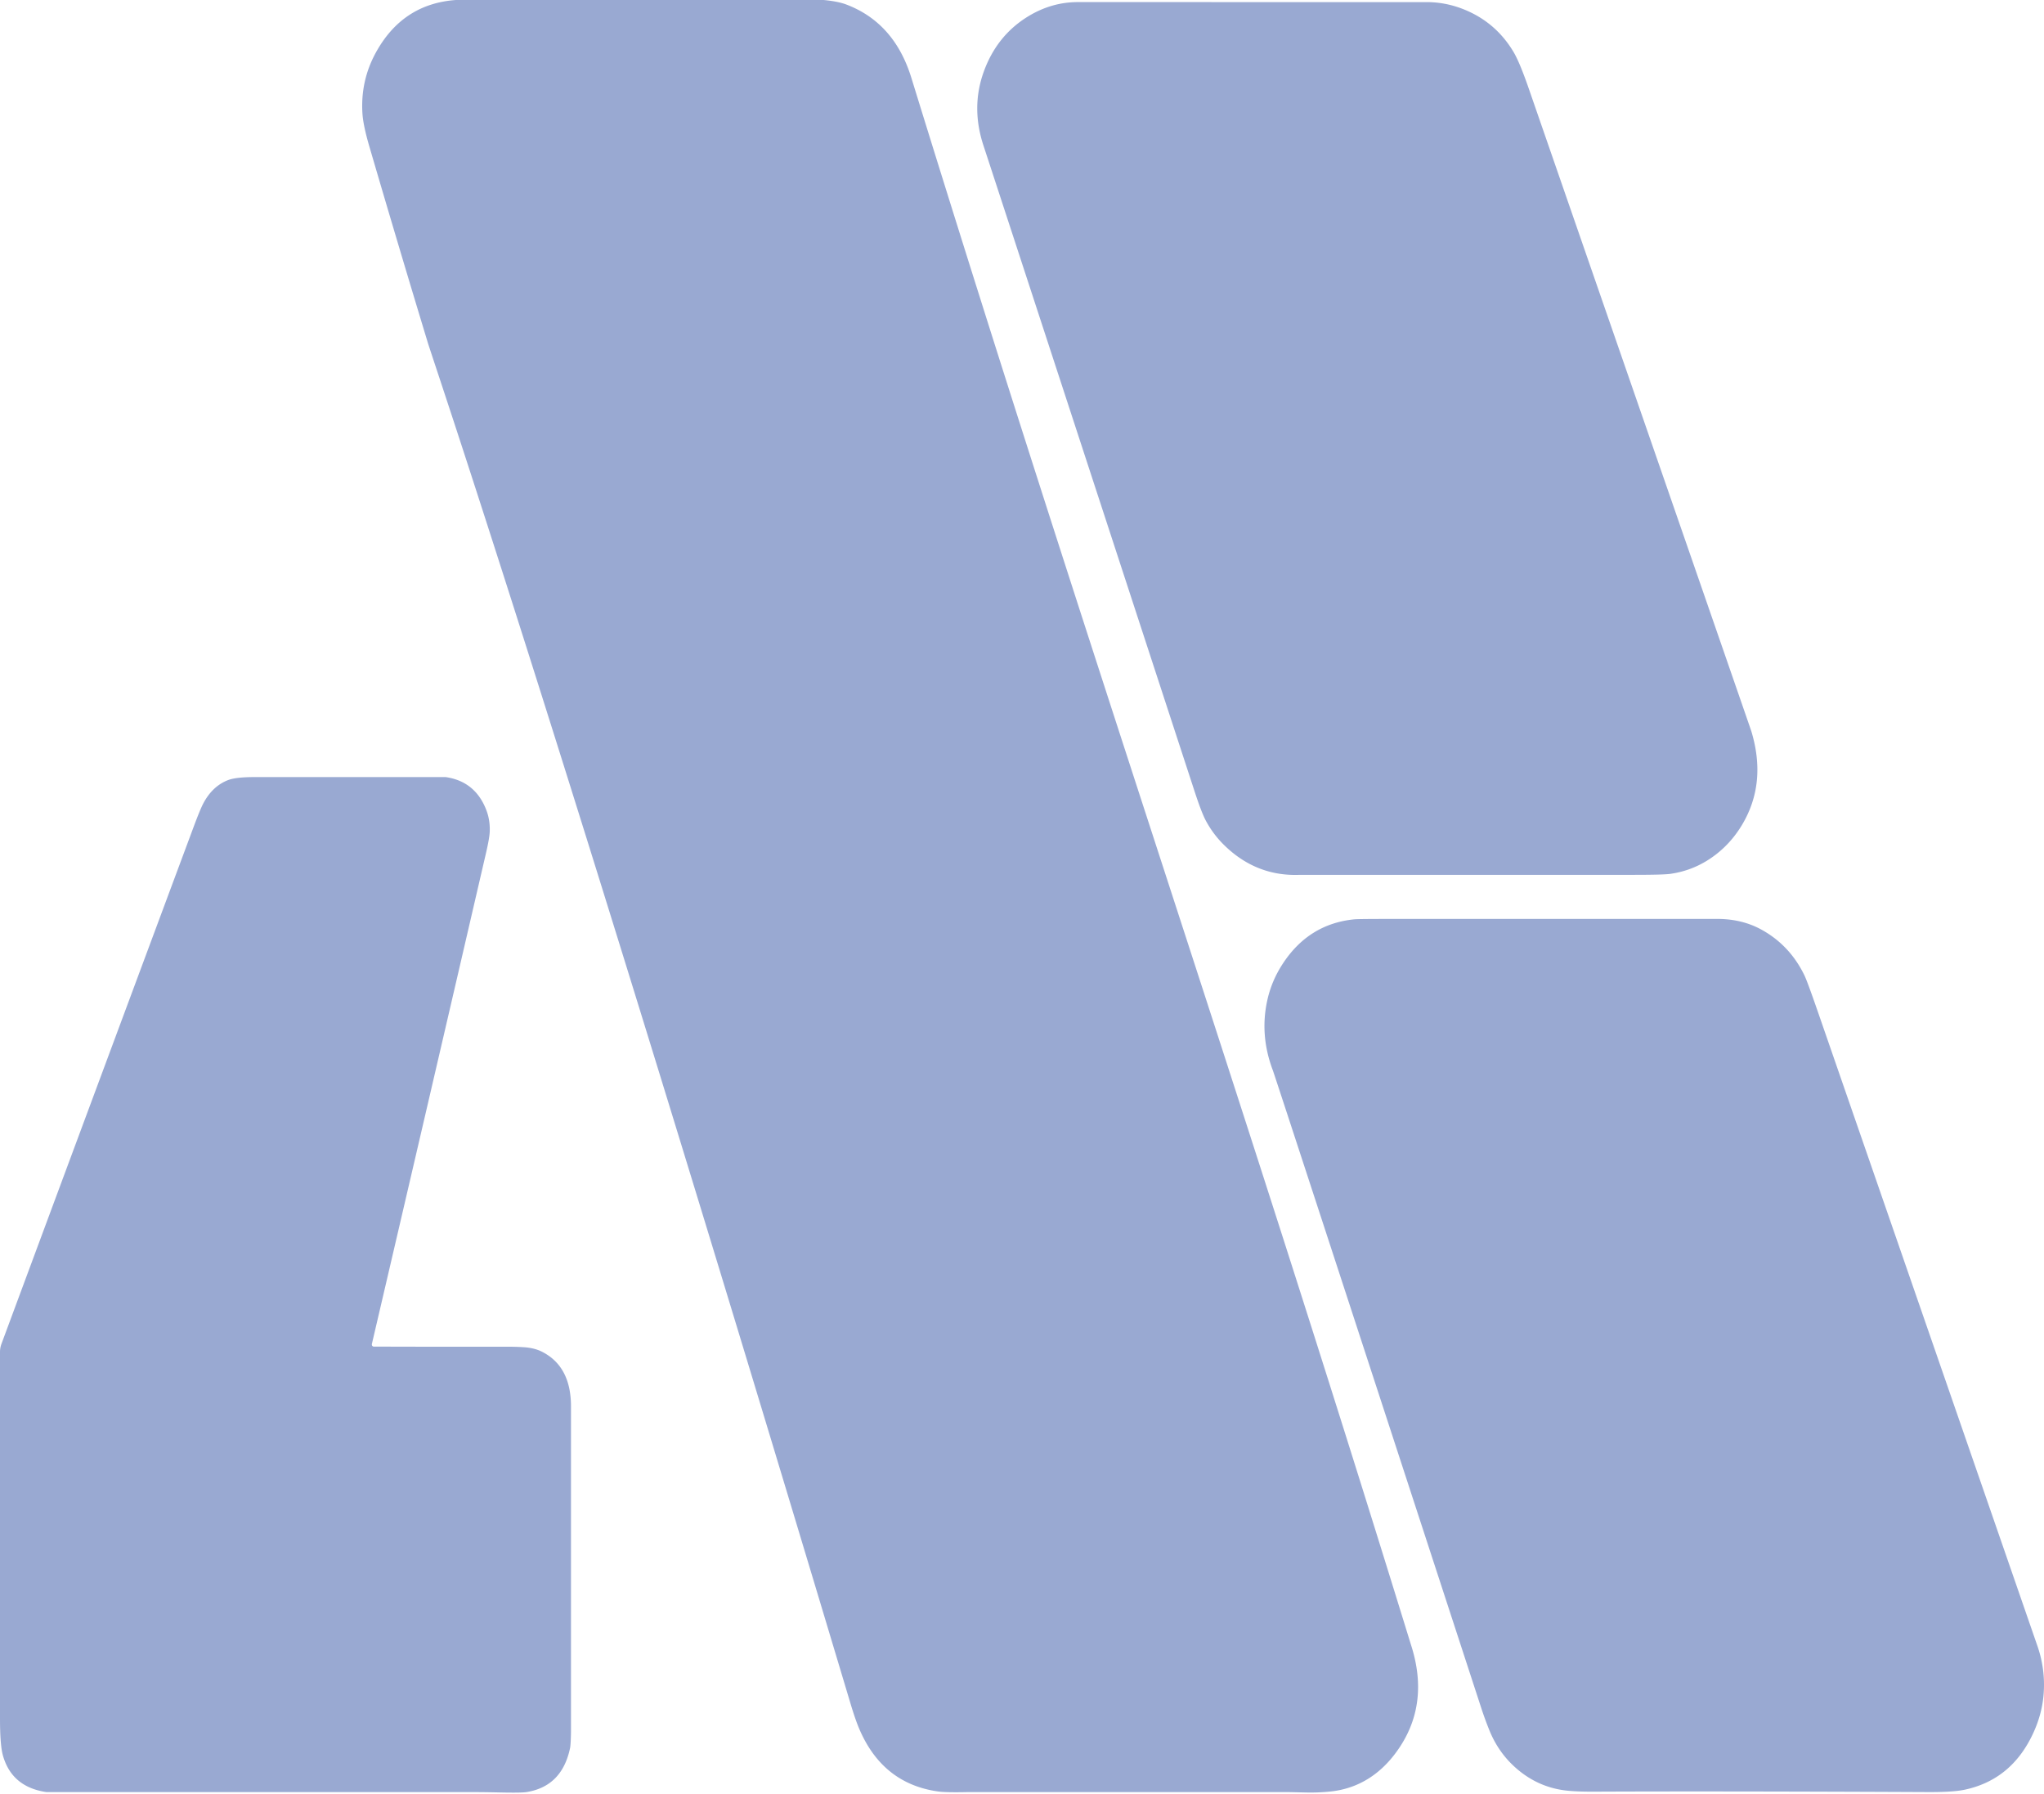 <svg xmlns="http://www.w3.org/2000/svg" fill="none" viewBox="0 0 499 438">
  <path fill="#99A9D2" d="M111.291-0h89.777c2.338.222 4.183.589 5.536 1.101 7.823 2.968 13.117 8.929 15.882 17.884 43.526 141.07 78.448 241.306 121.936 382.392 3.023 9.262 2.182 17.539-2.523 24.831-1.821 2.817-3.907 5.11-6.257 6.877-3.198 2.41-6.835 3.823-10.911 4.237-1.982.202-3.963.279-5.945.23-2.872-.066-4.325-.098-4.361-.098H236.4c-3.646.085-6.122.034-7.427-.152-9.138-1.301-15.59-6.519-19.358-15.653-.593-1.445-1.254-3.384-1.984-5.817-73.003-243.7-101.692-327.25-103.237-332.334a4896.197 4896.197 0 0 1-14.258-47.856c-.967-3.313-1.516-5.927-1.647-7.841-.359-5.362.734-10.358 3.28-14.989C96.118 4.893 102.625.623 111.291-0ZM263.151.51c28.367.003 56.735.005 85.105.005 2.957 0 5.832.528 8.624 1.585 5.417 2.055 9.613 5.567 12.589 10.537 1.002 1.673 2.238 4.628 3.706 8.864 36.169 104.391 54.294 156.719 54.374 156.982 2.548 8.424 1.805 16.026-2.229 22.806-1.644 2.762-3.676 5.11-6.097 7.044-3.411 2.726-7.229 4.386-11.454 4.98-1.127.16-4.092.24-8.895.24h-81.545c-7.046.287-13.177-2.105-18.392-7.177-1.83-1.774-3.349-3.791-4.557-6.051-.706-1.317-1.622-3.704-2.75-7.161-33.558-102.683-50.727-155.199-51.508-157.551-2.07-6.232-2.061-12.256.027-18.07 2.133-5.932 5.767-10.457 10.902-13.575 3.801-2.306 7.834-3.458 12.1-3.458ZM62.094 189.689h46.707c4.883.711 8.212 3.452 9.986 8.223.587 1.585.844 3.297.769 5.136-.041 1.011-.332 2.686-.872 5.024-9.193 39.715-18.492 79.712-27.896 119.991a.578.578 0 0 0-.005.235c.015.077.045.15.089.212.044.062.1.113.164.147.064.035.135.052.206.052 10.642.036 21.427.046 32.355.029 1.694-.003 3.179.041 4.454.133 1.644.117 3.075.485 4.295 1.105 4.699 2.391 7.048 6.829 7.048 13.316v79.491c-.038 2.091-.113 3.395-.222 3.914-1.312 6.261-4.871 9.849-10.68 10.762-.828.13-2.93.16-6.306.088-2.643-.059-4.743-.088-6.301-.088H11.347c-5.645-.819-9.192-3.803-10.64-8.952C.236 426.834 0 423.807 0 419.428v-89.379c0-.694.119-1.363.356-2.005 15.61-42.066 31.243-84.118 46.898-126.155 1.05-2.821 1.836-4.732 2.358-5.733 1.48-2.828 3.504-4.739 6.07-5.733 1.267-.489 3.404-.734 6.412-.734ZM339.577 224.314h80.099c3.836.065 7.276.931 10.319 2.598 4.643 2.547 8.156 6.287 10.538 11.221.469.975 1.581 3.997 3.337 9.065 17.785 51.357 35.567 102.716 53.346 154.077 1.525 4.213 2.072 8.486 1.642 12.816-.308 3.138-1.185 6.229-2.63 9.275-3.515 7.413-9.057 11.918-16.625 13.516-1.883.398-4.837.589-8.859.573-34.143-.16-61.326-.194-81.55-.103-3.085.013-5.493-.093-7.222-.318-4.699-.616-8.844-2.599-12.433-5.948-2.59-2.414-4.575-5.331-5.954-8.752-.73-1.81-1.399-3.649-2.007-5.518-33.47-102.565-50.417-154.411-50.841-155.54-2.162-5.72-2.612-11.43-1.348-17.131.691-3.124 1.93-6.061 3.716-8.81 4.257-6.561 10.116-10.204 17.577-10.928.655-.062 3.621-.093 8.895-.093Z"/>
</svg>